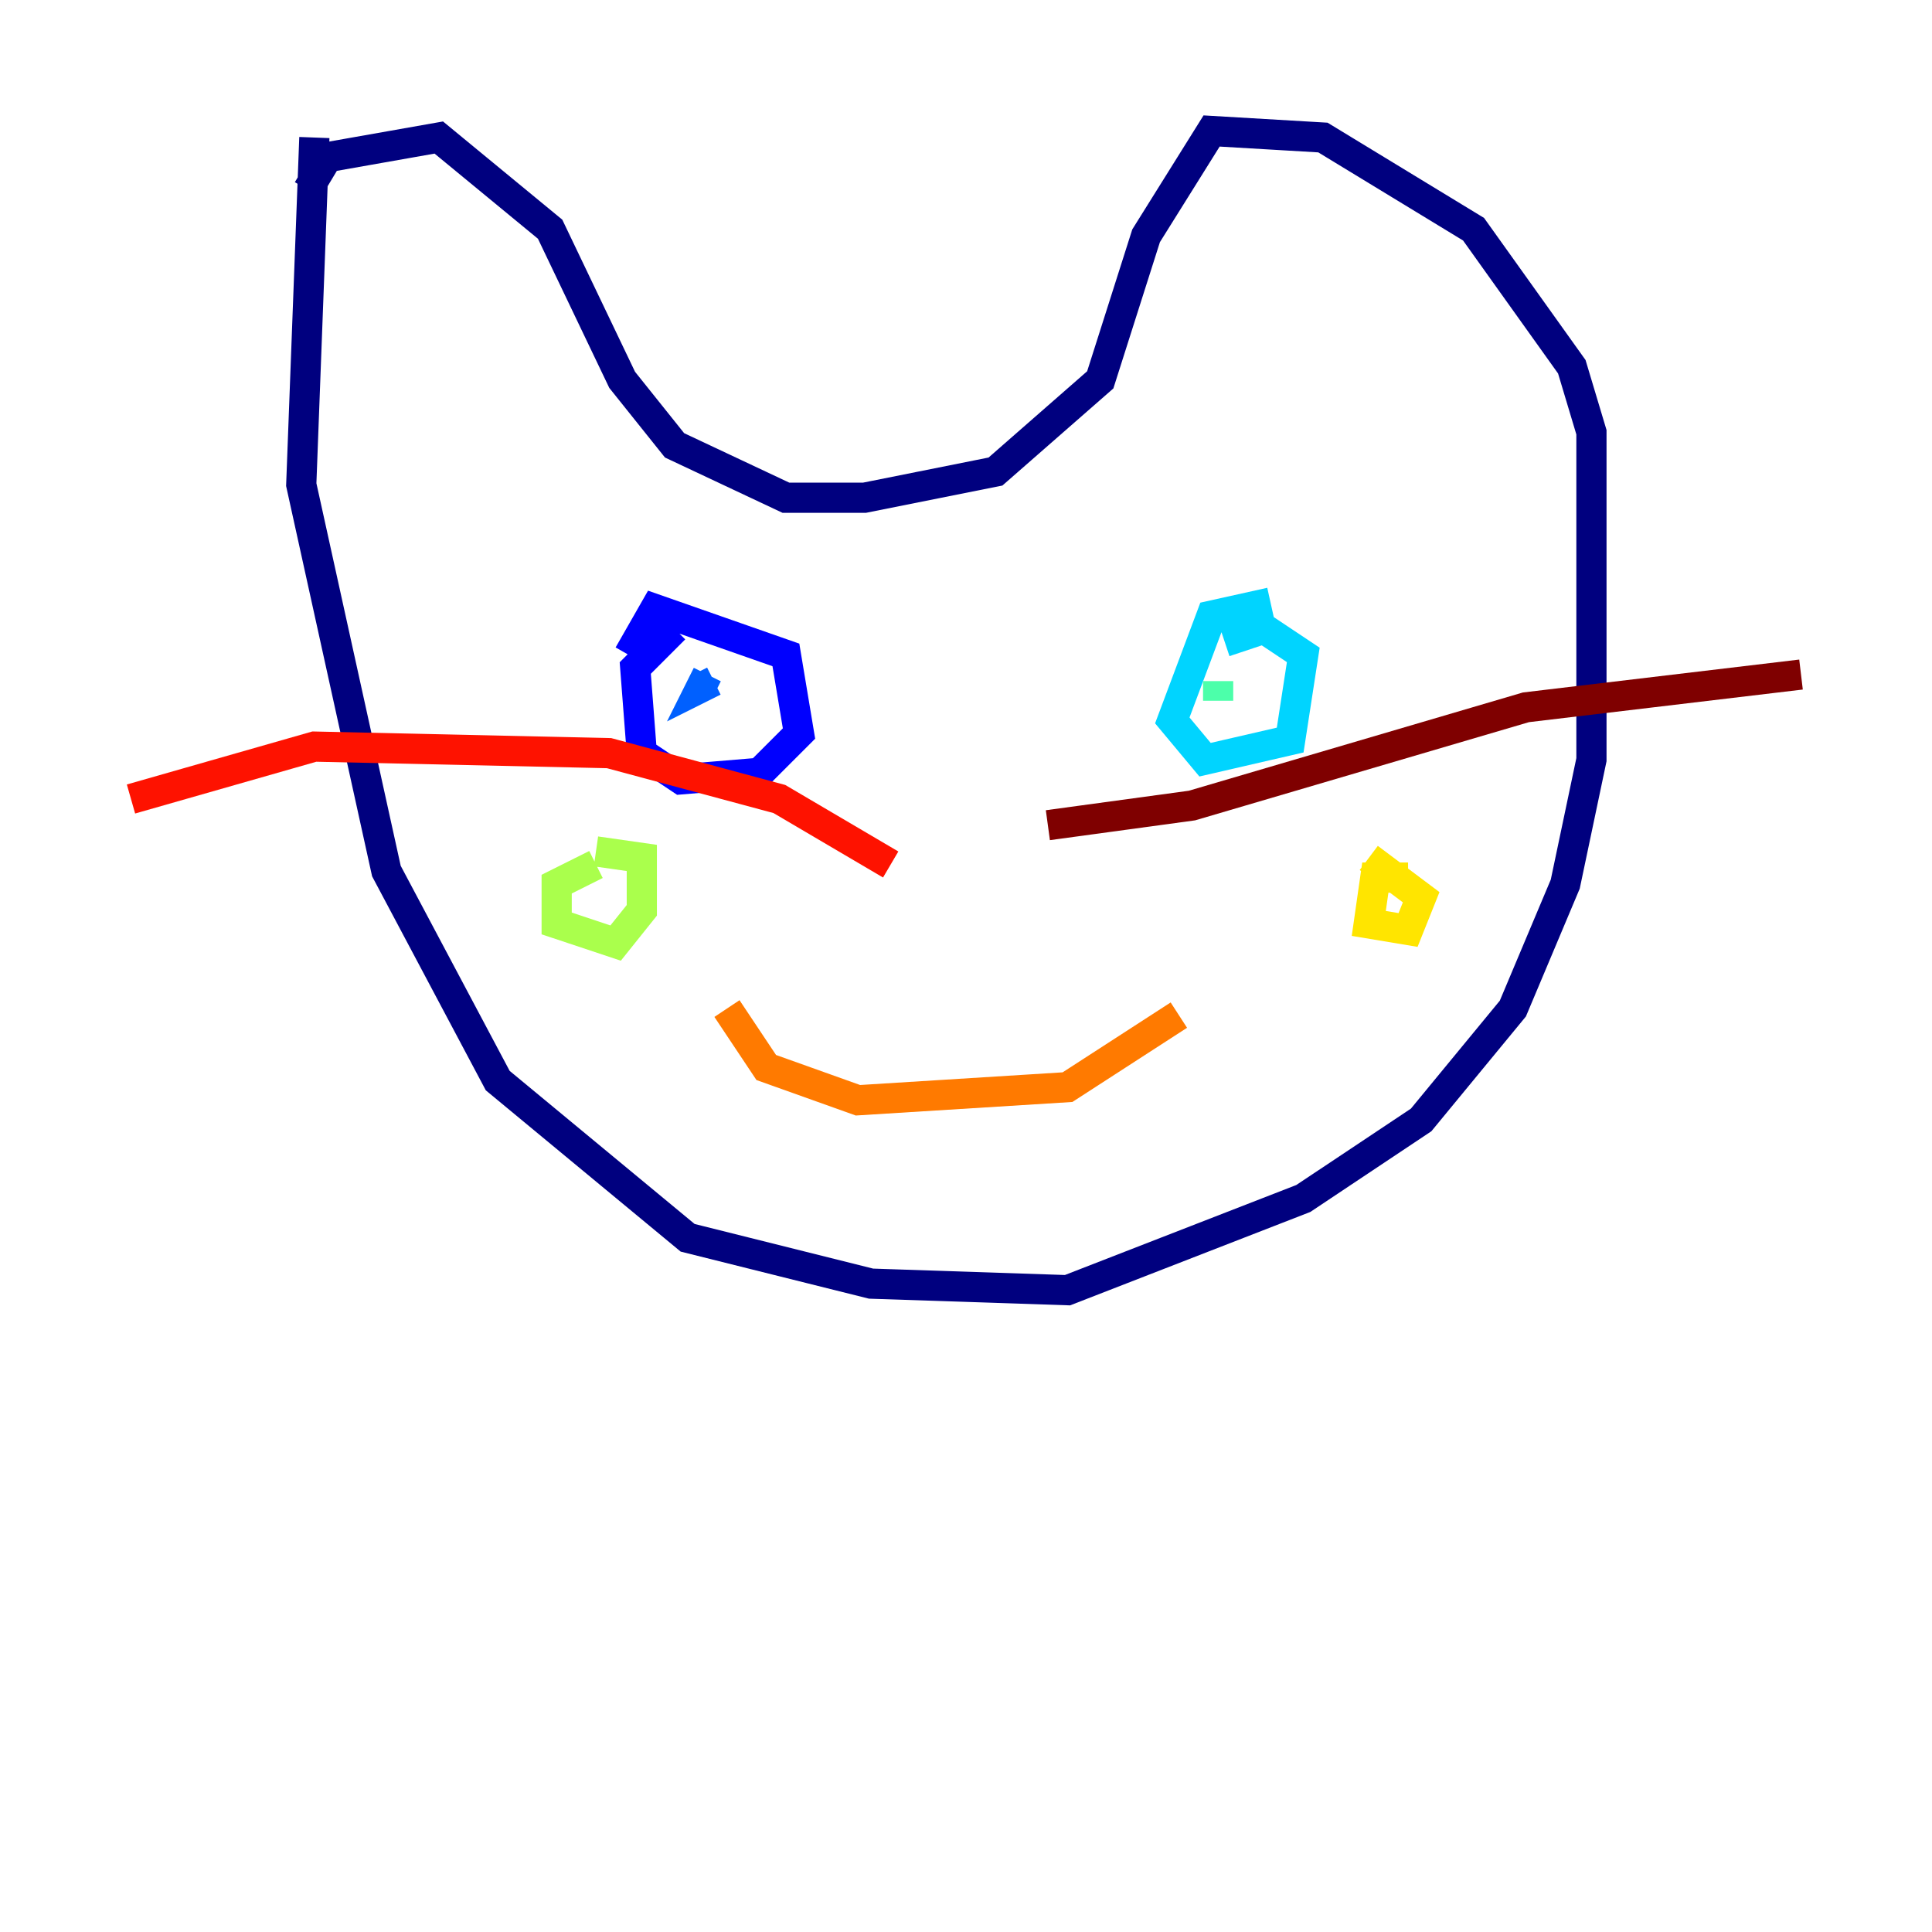 <?xml version="1.0" encoding="utf-8" ?>
<svg baseProfile="tiny" height="128" version="1.2" viewBox="0,0,128,128" width="128" xmlns="http://www.w3.org/2000/svg" xmlns:ev="http://www.w3.org/2001/xml-events" xmlns:xlink="http://www.w3.org/1999/xlink"><defs /><polyline fill="none" points="20.827,9.112 19.959,32.108 25.6,57.709 32.976,71.593 45.559,82.007 57.709,85.044 70.725,85.478 86.346,79.403 94.156,74.197 100.231,66.82 103.702,58.576 105.437,50.332 105.437,28.637 104.136,24.298 97.627,15.186 87.647,9.112 80.271,8.678 75.932,15.62 72.895,25.166 65.953,31.241 57.275,32.976 52.068,32.976 44.691,29.505 41.22,25.166 36.447,15.186 29.071,9.112 21.695,10.414 20.393,12.583" stroke="#00007f" stroke-width="2" /><polyline fill="none" points="44.691,41.654 42.088,44.258 42.522,49.898 45.125,51.634 50.332,51.2 52.936,48.597 52.068,43.39 43.39,40.352 41.654,43.39" stroke="#0000fe" stroke-width="2" /><polyline fill="none" points="46.861,44.691 46.427,45.559 47.295,45.125" stroke="#0060ff" stroke-width="2" /><polyline fill="none" points="84.176,39.919 80.271,40.786 77.668,47.729 79.837,50.332 85.478,49.031 86.346,43.39 83.742,41.654 81.139,42.522" stroke="#00d4ff" stroke-width="2" /><polyline fill="none" points="80.705,45.125 80.705,46.427" stroke="#4cffaa" stroke-width="2" /><polyline fill="none" points="39.485,57.275 36.881,58.576 36.881,61.18 40.786,62.481 42.522,60.312 42.522,56.841 39.485,56.407" stroke="#aaff4c" stroke-width="2" /><polyline fill="none" points="93.288,58.142 91.119,58.142 90.685,61.18 93.288,61.614 94.156,59.444 90.685,56.841" stroke="#ffe500" stroke-width="2" /><polyline fill="none" points="48.163,66.82 50.766,70.725 56.841,72.895 70.725,72.027 78.102,67.254" stroke="#ff7a00" stroke-width="2" /><polyline fill="none" points="59.01,57.275 51.634,52.936 40.352,49.898 20.827,49.464 8.678,52.936" stroke="#fe1200" stroke-width="2" /><polyline fill="none" points="69.424,54.671 78.969,53.37 101.098,46.861 119.322,44.691" stroke="#7f0000" stroke-width="2" /></svg>